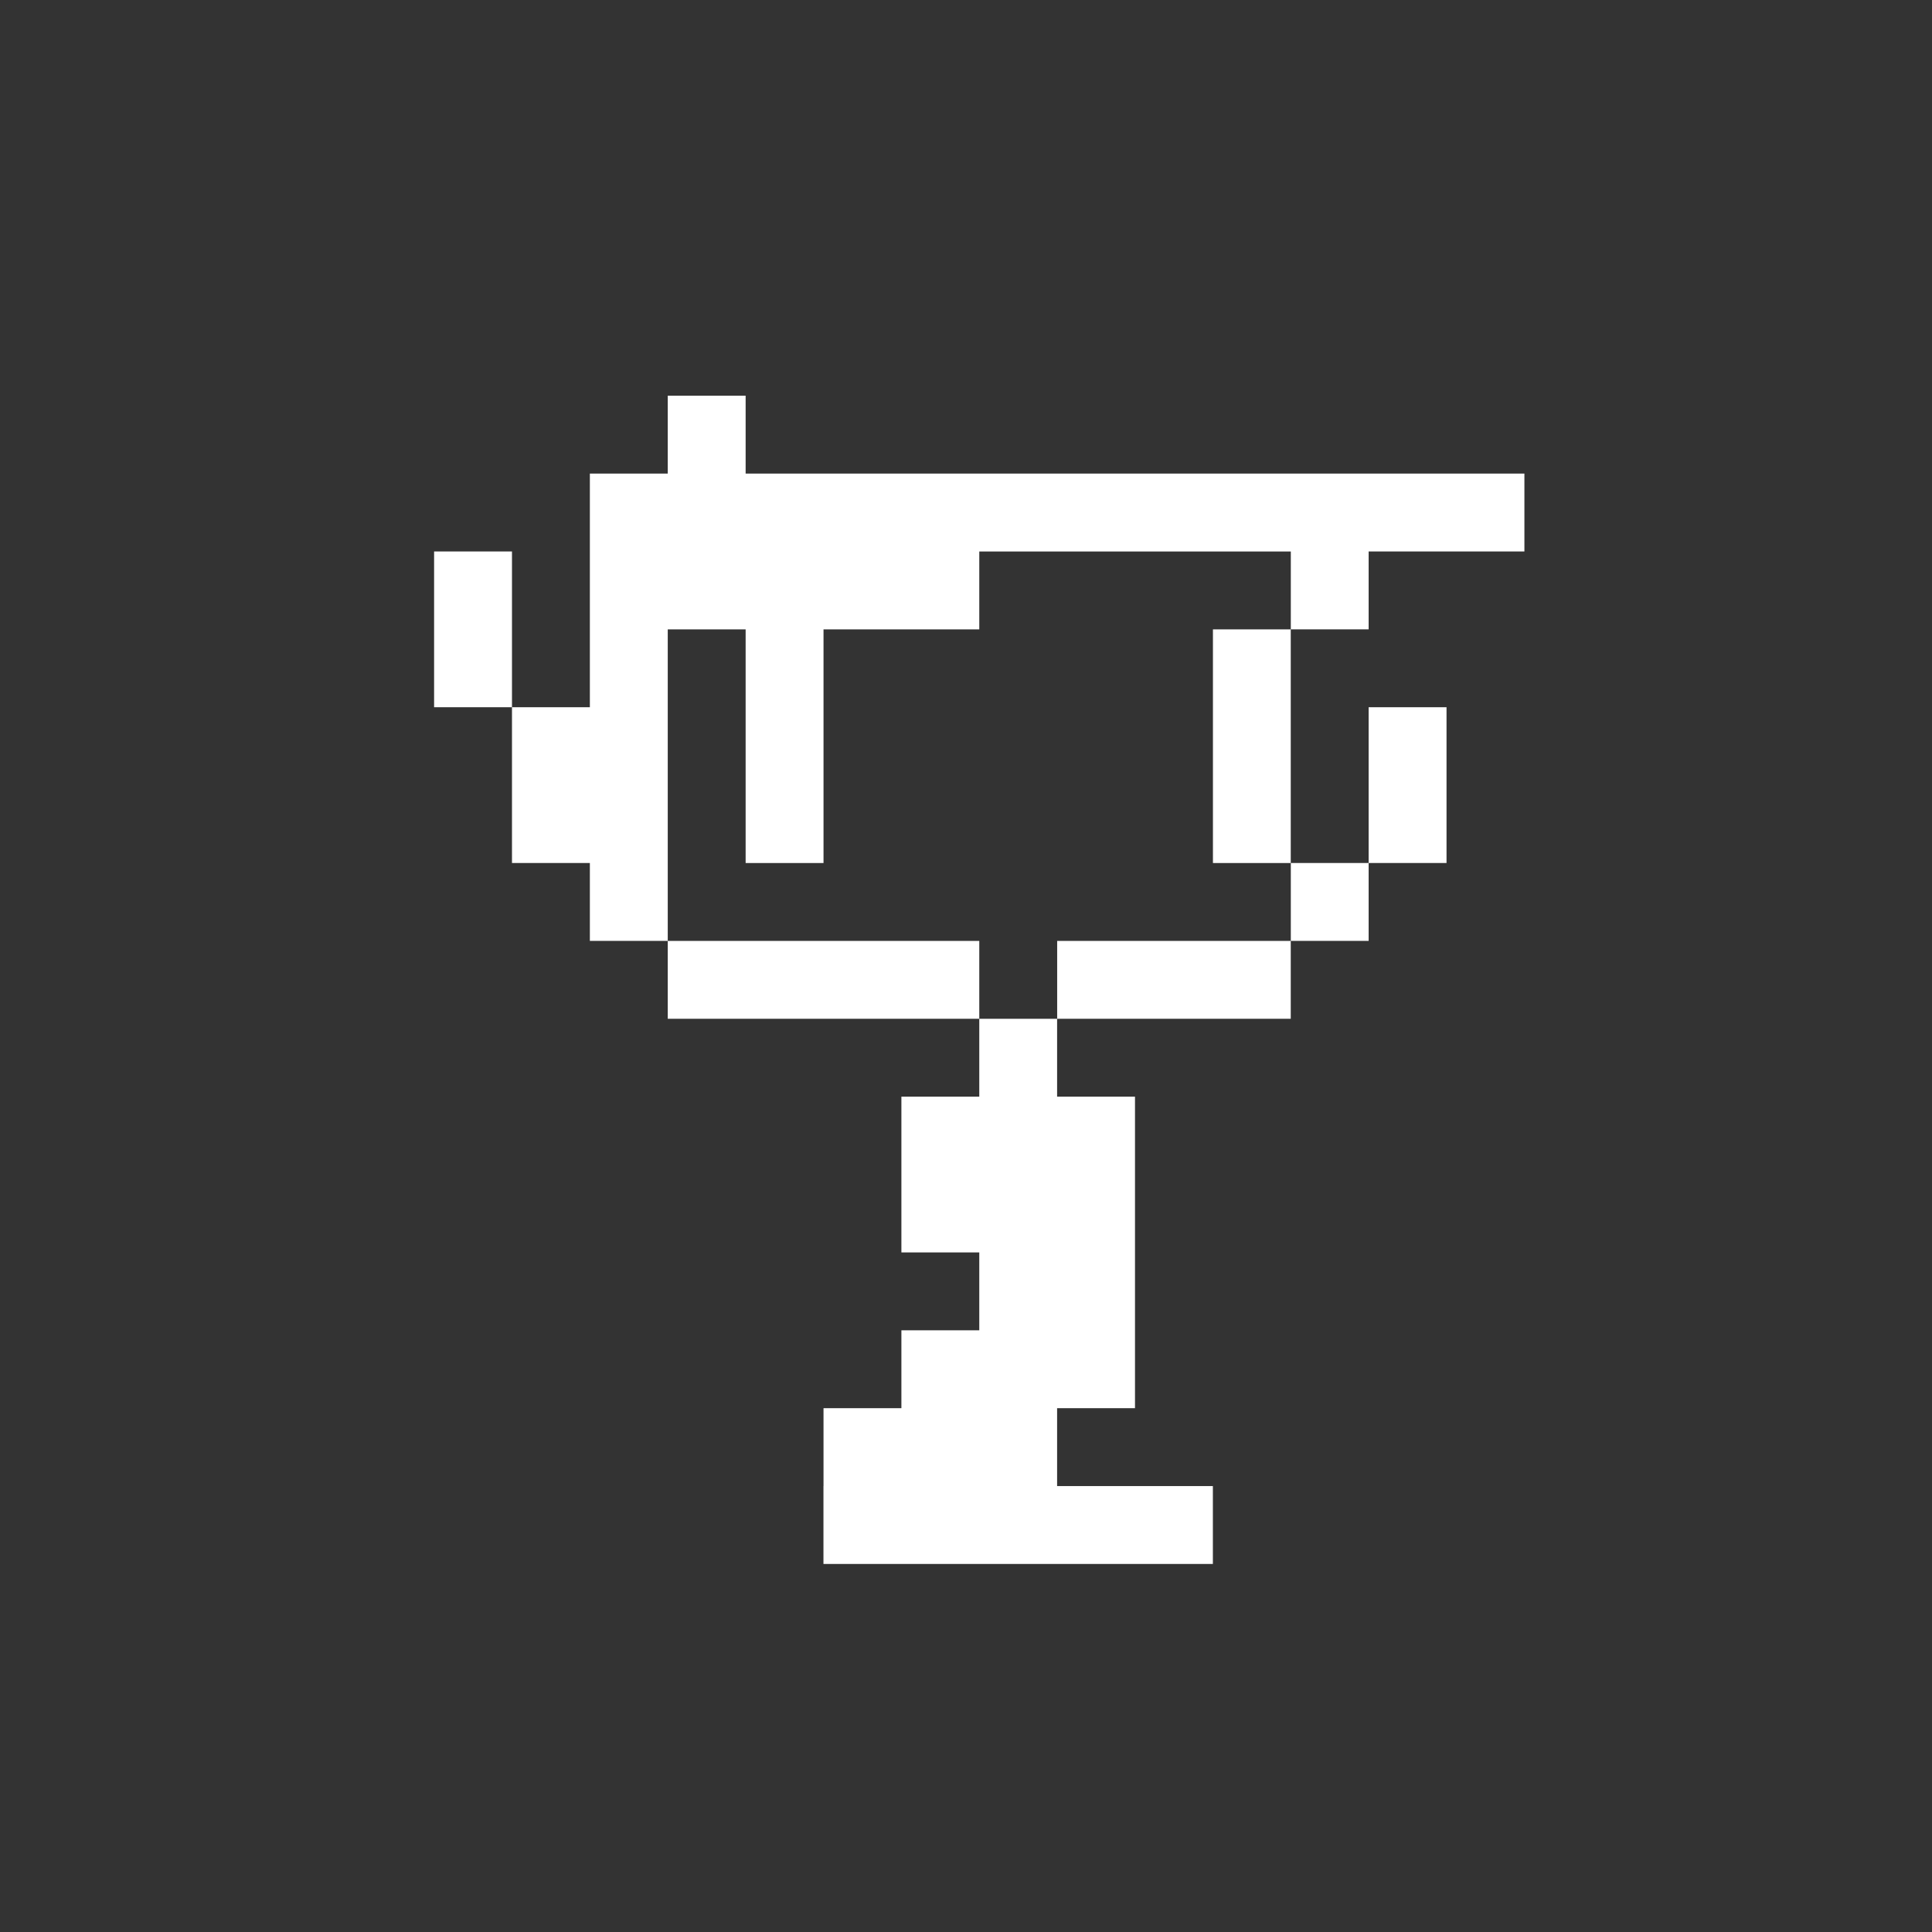 <?xml version="1.0" encoding="UTF-8" standalone="no"?>
<!-- Generator: Adobe Illustrator 16.0.0, SVG Export Plug-In . SVG Version: 6.00 Build 0)  -->

<svg
   xmlns:dc="http://purl.org/dc/elements/1.1/"
   xmlns:cc="http://creativecommons.org/ns#"
   xmlns:rdf="http://www.w3.org/1999/02/22-rdf-syntax-ns#"
   xmlns:svg="http://www.w3.org/2000/svg"
   xmlns="http://www.w3.org/2000/svg"
   xmlns:sodipodi="http://sodipodi.sourceforge.net/DTD/sodipodi-0.dtd"
   xmlns:inkscape="http://www.inkscape.org/namespaces/inkscape"
   version="1.1"
   id="svg2"
   inkscape:export-filename="/home/lollo78/Scrivania/Cave Story-content.png"
   inkscape:export-xdpi="360"
   inkscape:version="0.91 r13725"
   inkscape:export-ydpi="360"
   sodipodi:docname="Cave Story-content.svg"
   x="0px"
   y="0px"
   width="64px"
   height="64px"
   viewBox="0 128 64 64"
   enable-background="new 0 128 64 64"
   xml:space="preserve"><rect x="0" y="128" width="64" height="64" fill="#333333" stroke="none"/><defs
     id="defs6" /><sodipodi:namedview
     pagecolor="#808080"
     bordercolor="#666666"
     borderopacity="1"
     objecttolerance="10"
     gridtolerance="10"
     guidetolerance="10"
     inkscape:pageopacity="0"
     inkscape:pageshadow="2"
     inkscape:window-width="1615"
     inkscape:window-height="1026"
     id="namedview4"
     showgrid="false"
     inkscape:zoom="3.6875"
     inkscape:cx="-33.922529"
     inkscape:cy="22.920145"
     inkscape:window-x="1985"
     inkscape:window-y="24"
     inkscape:window-maximized="1"
     inkscape:current-layer="svg2" /><path
     style="fill:#ffffff;fill-opacity:1"
     d="m 27.28,177.228 0,-2.58 1.29,0 1.29,0 0,-1.29 0,-1.29 1.29,0 1.29,0 0,-1.29 0,-1.29 -1.29,0 -1.29,0 0,-2.58 0,-2.58 1.29,0 1.29,0 0,-1.29 0,-1.29 -5.16,0 -5.16,0 0,-1.29 0,-1.29 -1.29,0 -1.29,0 0,-1.29 0,-1.29 -1.29,0 -1.29,0 0,-2.58 0,-2.58 -1.29,0 -1.29,0 0,-2.58 0,-2.58 1.29,0 1.29,0 0,2.58 0,2.58 1.29,0 1.29,0 0,-3.87 0,-3.87 1.29,0 1.29,0 0,-1.29 0,-1.29 1.29,0 1.29,0 0,1.29 0,1.29 12.899,0 12.899,0 0,1.29 0,1.29 -2.58,0 -2.58,0 0,1.29 0,1.29 -1.29,0 -1.29,0 0,3.87 0,3.87 1.29,0 1.29,0 0,-2.58 0,-2.58 1.29,0 1.29,0 0,2.58 0,2.58 -1.29,0 -1.29,0 0,1.29 0,1.29 -1.29,0 -1.29,0 0,1.29 0,1.29 -3.87,0 -3.87,0 0,1.29 0,1.29 1.29,0 1.29,0 0,5.16 0,5.16 -1.29,0 -1.29,0 0,1.29 0,1.29 2.58,0 2.58,0 0,1.29 0,1.29 -6.45,0 -6.45,0 0,-2.58 z m 7.74,-16.769 0,-1.29 3.87,0 3.87,0 0,-1.29 0,-1.29 -1.29,0 -1.29,0 0,-3.87 0,-3.87 1.29,0 1.29,0 0,-1.29 0,-1.29 -5.16,0 -5.16,0 0,1.29 0,1.29 -2.58,0 -2.58,0 0,3.87 0,3.87 -1.29,0 -1.29,0 0,-3.87 0,-3.87 -1.29,0 -1.29,0 0,5.16 0,5.16 5.16,0 5.16,0 0,1.29 0,1.29 1.29,0 1.29,0 0,-1.29 z"
     id="path4147-6-9"
     inkscape:connector-curvature="0" /></svg>